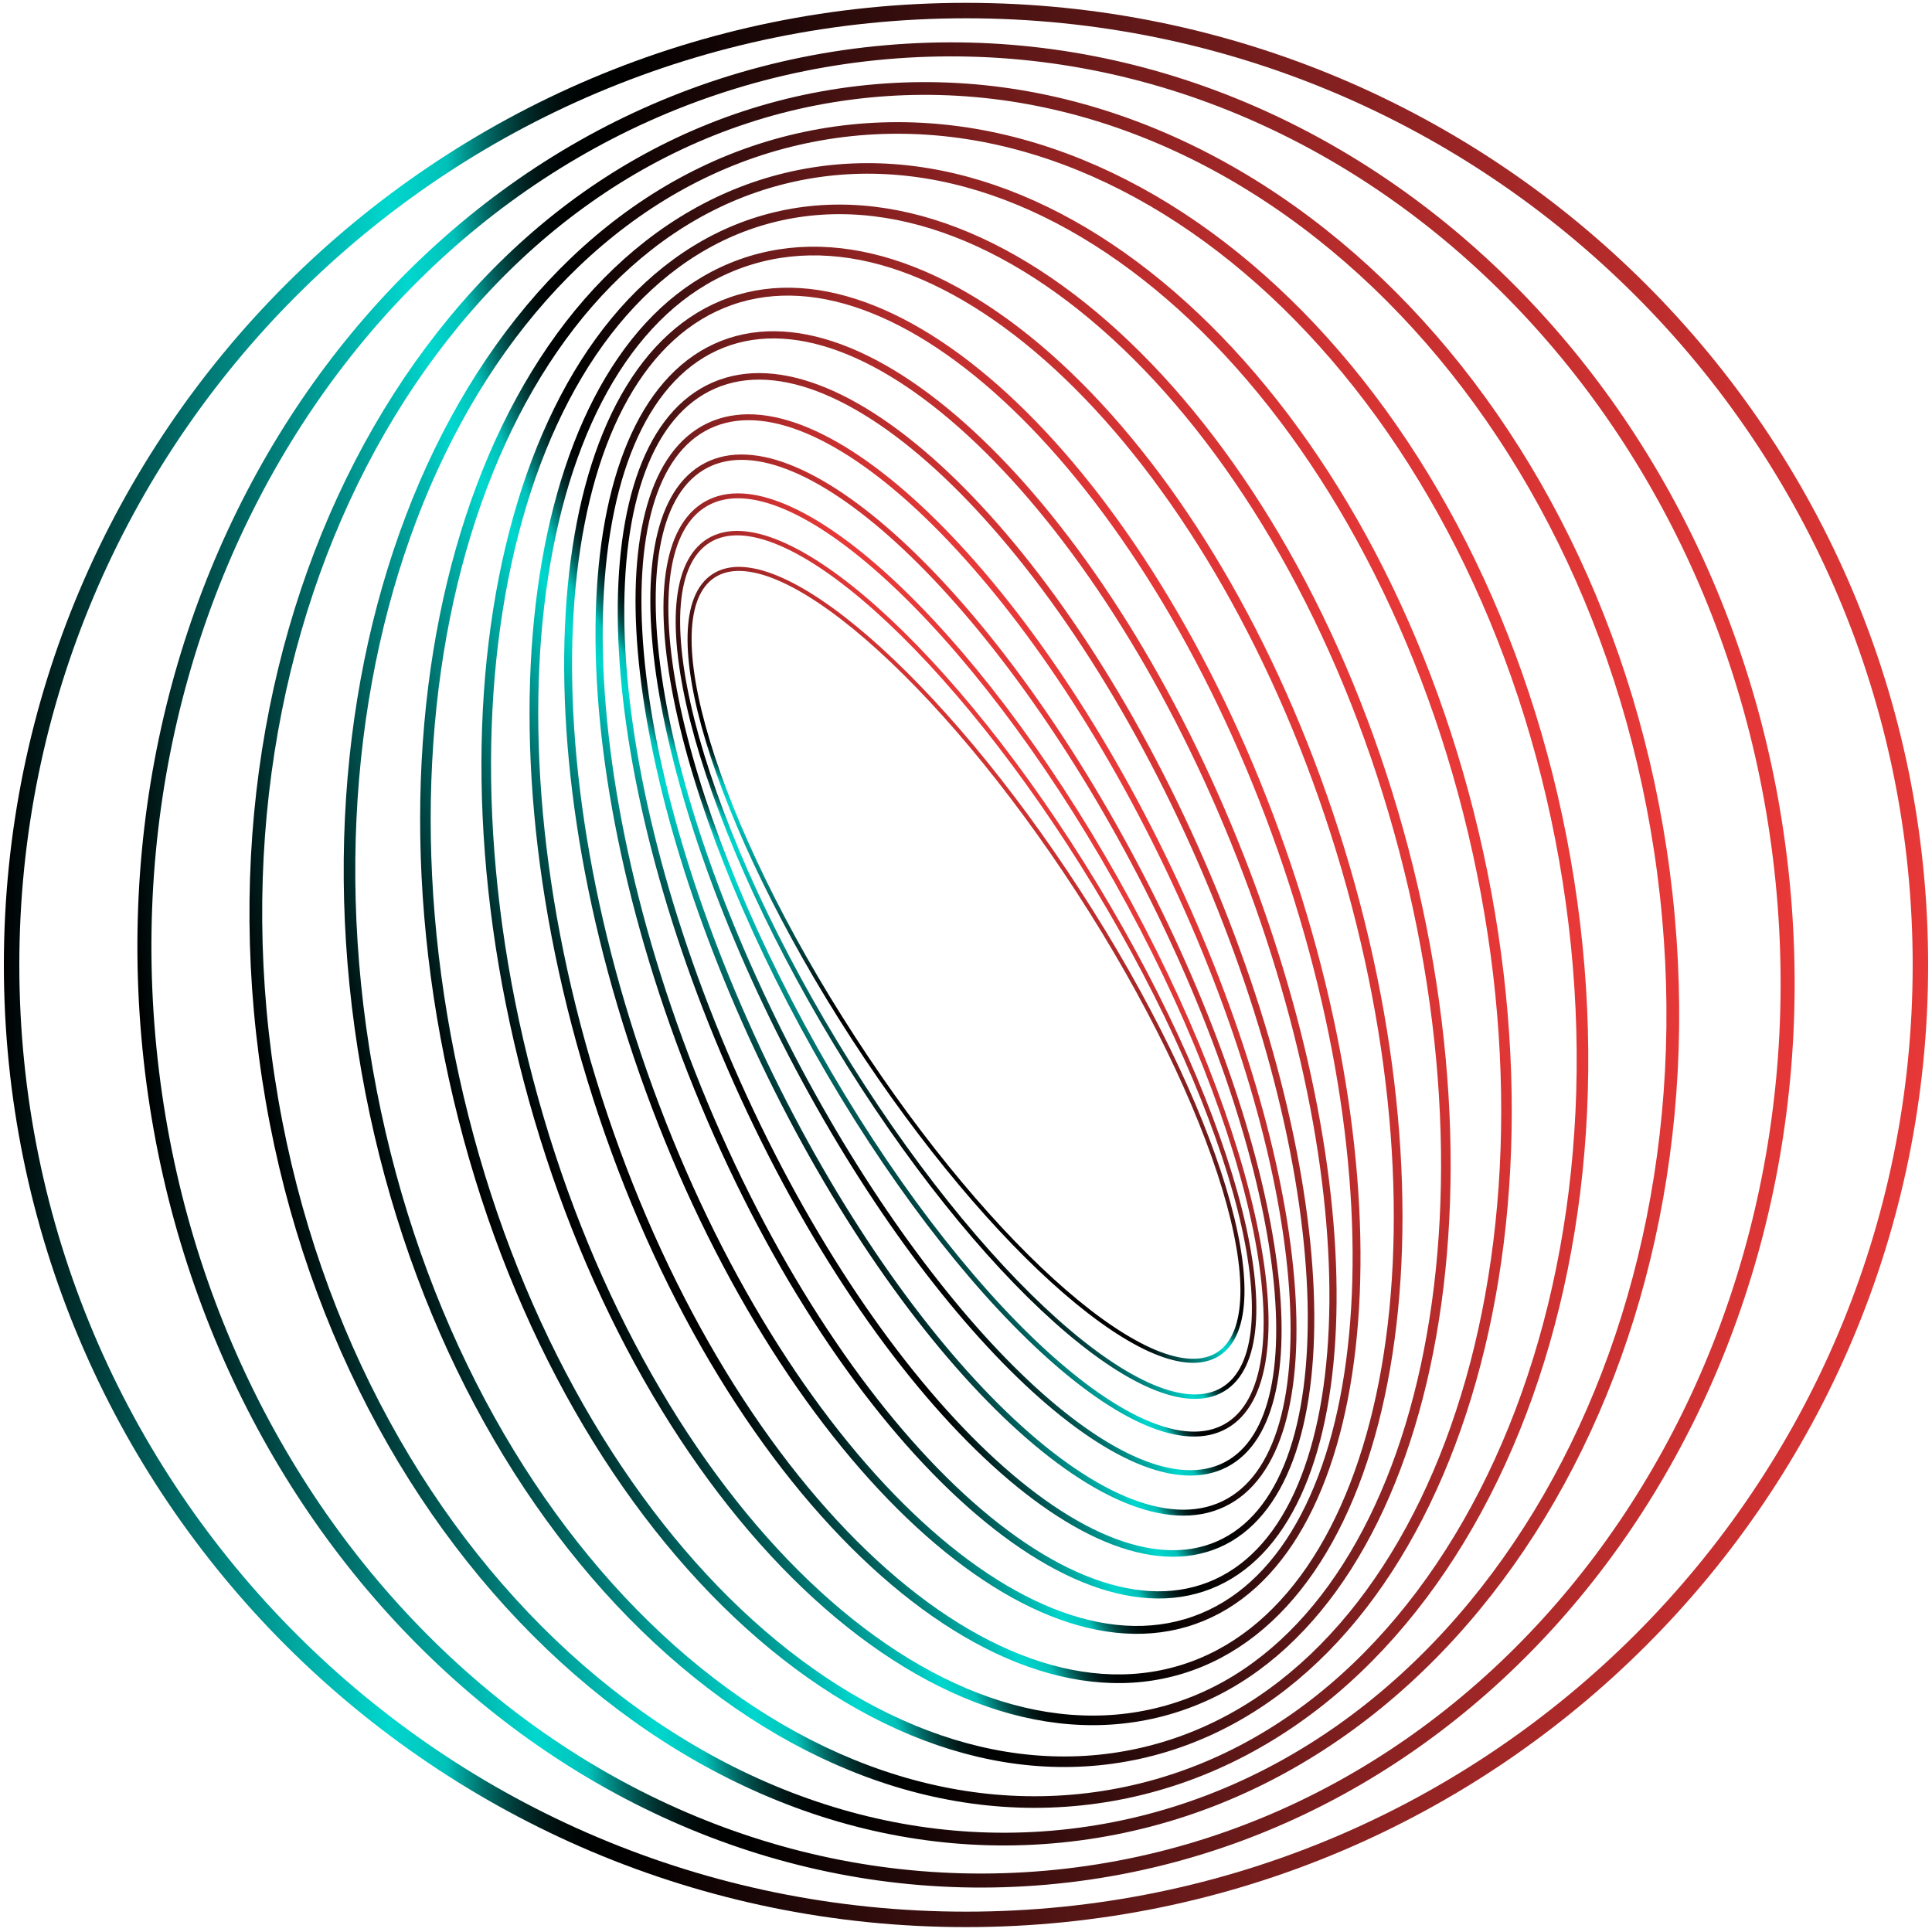 <svg width="500" height="500" viewBox="0 0 500 500" fill="none" xmlns="http://www.w3.org/2000/svg">
<g clip-path="url(#clip0_1640_18589)">
<path d="M315.322 350.396C331.422 339.952 315.231 286.404 279.158 230.792C243.085 175.181 200.79 138.565 184.69 149.009C168.59 159.453 184.781 213.001 220.854 268.612C256.927 324.224 299.222 360.839 315.322 350.396Z" stroke="url(#paint0_linear_1640_18589)" stroke-width="1.05" stroke-miterlimit="10"/>
<path d="M316.532 359.559C335.112 348.306 320.391 290.004 283.65 229.338C246.909 168.671 202.062 128.614 183.481 139.867C164.901 151.12 179.622 209.422 216.363 270.088C253.104 330.754 297.951 370.812 316.532 359.559Z" stroke="url(#paint1_linear_1640_18589)" stroke-width="1.15" stroke-miterlimit="10"/>
<path d="M317.196 369.128C338.69 357.032 326.03 293.77 288.919 227.829C251.809 161.888 204.301 118.238 182.807 130.334C161.314 142.431 173.974 205.692 211.084 271.633C248.194 337.574 295.702 381.224 317.196 369.128Z" stroke="url(#paint2_linear_1640_18589)" stroke-width="1.27" stroke-miterlimit="10"/>
<path d="M317.241 379.044C342.157 366.085 332.247 297.691 295.106 226.283C257.964 154.874 207.657 107.492 182.741 120.451C157.825 133.411 167.735 201.805 204.876 273.213C242.017 344.621 292.325 392.004 317.241 379.044Z" stroke="url(#paint3_linear_1640_18589)" stroke-width="1.39" stroke-miterlimit="10"/>
<path d="M316.629 389.228C345.566 375.407 339.195 301.748 302.398 224.705C265.601 147.663 212.313 96.412 183.376 110.232C154.439 124.053 160.81 197.713 197.607 274.755C234.404 351.798 287.692 403.049 316.629 389.228Z" stroke="url(#paint4_linear_1640_18589)" stroke-width="1.53" stroke-miterlimit="10"/>
<path d="M315.245 399.688C348.914 385.041 347 306.025 310.969 223.2C274.939 140.375 218.436 85.105 184.767 99.752C151.097 114.399 153.011 193.416 189.042 276.241C225.072 359.066 281.575 414.335 315.245 399.688Z" stroke="url(#paint5_linear_1640_18589)" stroke-width="1.69" stroke-miterlimit="10"/>
<path d="M313.027 410.333C352.268 394.939 355.867 310.545 321.065 221.834C286.264 133.122 226.241 73.686 187 89.081C147.76 104.474 144.161 188.869 178.963 277.58C213.764 366.292 273.787 425.727 313.027 410.333Z" stroke="url(#paint6_linear_1640_18589)" stroke-width="1.86" stroke-miterlimit="10"/>
<path d="M308.979 419.345C354.577 403.338 364.712 313.936 331.616 219.662C298.52 125.388 234.725 61.94 189.127 77.948C143.528 93.956 133.393 183.357 166.49 277.632C199.586 371.906 263.381 435.353 308.979 419.345Z" stroke="url(#paint7_linear_1640_18589)" stroke-width="2.042" stroke-miterlimit="10"/>
<path d="M305.818 432.038C359.329 415.658 377.721 320.75 346.898 220.055C316.074 119.361 247.707 51.011 194.195 67.392C140.683 83.772 122.291 178.68 153.115 279.375C183.939 380.069 252.306 448.419 305.818 432.038Z" stroke="url(#paint8_linear_1640_18589)" stroke-width="2.25" stroke-miterlimit="10"/>
<path d="M300.774 442.927C363.344 426.489 391.34 326.657 363.305 219.946C335.27 113.236 261.821 40.055 199.251 56.494C136.681 72.932 108.685 172.764 136.72 279.474C164.754 386.185 238.204 459.366 300.774 442.927Z" stroke="url(#paint9_linear_1640_18589)" stroke-width="2.48" stroke-miterlimit="10"/>
<path d="M294.674 453.861C367.865 437.836 407.19 333.467 382.51 220.747C357.83 108.027 278.491 29.641 205.3 45.666C132.11 61.691 92.784 166.059 117.464 278.779C142.144 391.499 221.484 469.886 294.674 453.861Z" stroke="url(#paint10_linear_1640_18589)" stroke-width="2.73" stroke-miterlimit="10"/>
<path d="M287.658 464.636C373.266 449.634 425.804 341.26 405.005 222.577C384.206 103.893 297.946 19.843 212.338 34.846C126.731 49.848 74.193 158.222 94.992 276.906C115.791 395.589 202.05 479.639 287.658 464.636Z" stroke="url(#paint11_linear_1640_18589)" stroke-width="3" stroke-miterlimit="10"/>
<path d="M279.147 474.688C379.073 461.567 446.836 350.077 430.5 225.668C414.163 101.26 319.914 11.045 219.987 24.166C120.061 37.288 52.298 148.778 68.634 273.186C84.971 397.594 179.22 487.81 279.147 474.688Z" stroke="url(#paint12_linear_1640_18589)" stroke-width="3.295" stroke-miterlimit="10"/>
<path d="M270.672 485.949C387.542 475.724 473.031 361.677 461.617 231.218C450.204 100.758 346.209 3.289 229.339 13.514C112.469 23.738 26.98 137.785 38.394 268.245C49.808 398.704 153.802 496.174 270.672 485.949Z" stroke="url(#paint13_linear_1640_18589)" stroke-width="3.63" stroke-miterlimit="10"/>
<path d="M250 496.734C386.414 496.734 497 386.148 497 249.734C497 113.319 386.414 2.734 250 2.734C113.586 2.734 3 113.319 3 249.734C3 386.148 113.586 496.734 250 496.734Z" stroke="url(#paint14_linear_1640_18589)" stroke-width="4" stroke-miterlimit="10"/>
</g>
<defs>
<linearGradient id="paint0_linear_1640_18589" x1="261.852" y1="311.581" x2="318.825" y2="259.891" gradientUnits="userSpaceOnUse">
<stop/>
<stop offset="0.05" stop-color="#003F3D"/>
<stop offset="0.14" stop-color="#009C96"/>
<stop offset="0.2" stop-color="#00D7CE"/>
<stop offset="0.23" stop-color="#00C1B9"/>
<stop offset="0.24" stop-color="#00948E"/>
<stop offset="0.25" stop-color="#006C68"/>
<stop offset="0.26" stop-color="#004B48"/>
<stop offset="0.27" stop-color="#002F2D"/>
<stop offset="0.28" stop-color="#001A19"/>
<stop offset="0.29" stop-color="#000B0B"/>
<stop offset="0.3" stop-color="#000303"/>
<stop offset="0.32"/>
<stop offset="0.58" stop-color="#5E1717"/>
<stop offset="0.87" stop-color="#C12E2E"/>
<stop offset="1" stop-color="#E83838"/>
</linearGradient>
<linearGradient id="paint1_linear_1640_18589" x1="251.892" y1="320.134" x2="317.579" y2="265.655" gradientUnits="userSpaceOnUse">
<stop/>
<stop offset="0.05" stop-color="#003F3D"/>
<stop offset="0.14" stop-color="#009C96"/>
<stop offset="0.2" stop-color="#00D7CE"/>
<stop offset="0.23" stop-color="#00C1B9"/>
<stop offset="0.24" stop-color="#00948E"/>
<stop offset="0.25" stop-color="#006C68"/>
<stop offset="0.26" stop-color="#004B48"/>
<stop offset="0.27" stop-color="#002F2D"/>
<stop offset="0.28" stop-color="#001A19"/>
<stop offset="0.29" stop-color="#000B0B"/>
<stop offset="0.3" stop-color="#000303"/>
<stop offset="0.32"/>
<stop offset="0.58" stop-color="#5E1717"/>
<stop offset="0.87" stop-color="#C12E2E"/>
<stop offset="1" stop-color="#E83838"/>
</linearGradient>
<linearGradient id="paint2_linear_1640_18589" x1="241.265" y1="326.192" x2="316.148" y2="269.383" gradientUnits="userSpaceOnUse">
<stop/>
<stop offset="0.05" stop-color="#003F3D"/>
<stop offset="0.14" stop-color="#009C96"/>
<stop offset="0.2" stop-color="#00D7CE"/>
<stop offset="0.23" stop-color="#00C1B9"/>
<stop offset="0.24" stop-color="#00948E"/>
<stop offset="0.25" stop-color="#006C68"/>
<stop offset="0.26" stop-color="#004B48"/>
<stop offset="0.27" stop-color="#002F2D"/>
<stop offset="0.28" stop-color="#001A19"/>
<stop offset="0.29" stop-color="#000B0B"/>
<stop offset="0.3" stop-color="#000303"/>
<stop offset="0.32"/>
<stop offset="0.58" stop-color="#5E1717"/>
<stop offset="0.87" stop-color="#C12E2E"/>
<stop offset="1" stop-color="#E83838"/>
</linearGradient>
<linearGradient id="paint3_linear_1640_18589" x1="237.816" y1="325.445" x2="326.71" y2="261.437" gradientUnits="userSpaceOnUse">
<stop/>
<stop offset="0.05" stop-color="#003F3D"/>
<stop offset="0.14" stop-color="#009C96"/>
<stop offset="0.2" stop-color="#00D7CE"/>
<stop offset="0.23" stop-color="#00C1B9"/>
<stop offset="0.24" stop-color="#00948E"/>
<stop offset="0.25" stop-color="#006C68"/>
<stop offset="0.26" stop-color="#004B48"/>
<stop offset="0.27" stop-color="#002F2D"/>
<stop offset="0.28" stop-color="#001A19"/>
<stop offset="0.29" stop-color="#000B0B"/>
<stop offset="0.3" stop-color="#000303"/>
<stop offset="0.32"/>
<stop offset="0.58" stop-color="#5E1717"/>
<stop offset="0.87" stop-color="#C12E2E"/>
<stop offset="1" stop-color="#E83838"/>
</linearGradient>
<linearGradient id="paint4_linear_1640_18589" x1="223.707" y1="326.791" x2="326.295" y2="259.527" gradientUnits="userSpaceOnUse">
<stop/>
<stop offset="0.05" stop-color="#003F3D"/>
<stop offset="0.14" stop-color="#009C96"/>
<stop offset="0.2" stop-color="#00D7CE"/>
<stop offset="0.23" stop-color="#00C1B9"/>
<stop offset="0.24" stop-color="#00948E"/>
<stop offset="0.25" stop-color="#006C68"/>
<stop offset="0.26" stop-color="#004B48"/>
<stop offset="0.27" stop-color="#002F2D"/>
<stop offset="0.28" stop-color="#001A19"/>
<stop offset="0.29" stop-color="#000B0B"/>
<stop offset="0.3" stop-color="#000303"/>
<stop offset="0.32"/>
<stop offset="0.58" stop-color="#5E1717"/>
<stop offset="0.87" stop-color="#C12E2E"/>
<stop offset="1" stop-color="#E83838"/>
</linearGradient>
<linearGradient id="paint5_linear_1640_18589" x1="217.298" y1="322.855" x2="338.447" y2="248.207" gradientUnits="userSpaceOnUse">
<stop/>
<stop offset="0.05" stop-color="#003F3D"/>
<stop offset="0.14" stop-color="#009C96"/>
<stop offset="0.2" stop-color="#00D7CE"/>
<stop offset="0.23" stop-color="#00C1B9"/>
<stop offset="0.24" stop-color="#00948E"/>
<stop offset="0.25" stop-color="#006C68"/>
<stop offset="0.26" stop-color="#004B48"/>
<stop offset="0.27" stop-color="#002F2D"/>
<stop offset="0.28" stop-color="#001A19"/>
<stop offset="0.29" stop-color="#000B0B"/>
<stop offset="0.3" stop-color="#000303"/>
<stop offset="0.32"/>
<stop offset="0.58" stop-color="#5E1717"/>
<stop offset="0.87" stop-color="#C12E2E"/>
<stop offset="1" stop-color="#E83838"/>
</linearGradient>
<linearGradient id="paint6_linear_1640_18589" x1="201.555" y1="321.122" x2="341.946" y2="243.076" gradientUnits="userSpaceOnUse">
<stop/>
<stop offset="0.05" stop-color="#003F3D"/>
<stop offset="0.14" stop-color="#009C96"/>
<stop offset="0.2" stop-color="#00D7CE"/>
<stop offset="0.23" stop-color="#00C1B9"/>
<stop offset="0.24" stop-color="#00948E"/>
<stop offset="0.25" stop-color="#006C68"/>
<stop offset="0.26" stop-color="#004B48"/>
<stop offset="0.27" stop-color="#002F2D"/>
<stop offset="0.28" stop-color="#001A19"/>
<stop offset="0.29" stop-color="#000B0B"/>
<stop offset="0.3" stop-color="#000303"/>
<stop offset="0.32"/>
<stop offset="0.58" stop-color="#5E1717"/>
<stop offset="0.87" stop-color="#C12E2E"/>
<stop offset="1" stop-color="#E83838"/>
</linearGradient>
<linearGradient id="paint7_linear_1640_18589" x1="184.396" y1="316.778" x2="343.477" y2="237.225" gradientUnits="userSpaceOnUse">
<stop/>
<stop offset="0.05" stop-color="#003F3D"/>
<stop offset="0.14" stop-color="#009C96"/>
<stop offset="0.2" stop-color="#00D7CE"/>
<stop offset="0.23" stop-color="#00C1B9"/>
<stop offset="0.24" stop-color="#00948E"/>
<stop offset="0.25" stop-color="#006C68"/>
<stop offset="0.26" stop-color="#004B48"/>
<stop offset="0.27" stop-color="#002F2D"/>
<stop offset="0.28" stop-color="#001A19"/>
<stop offset="0.29" stop-color="#000B0B"/>
<stop offset="0.3" stop-color="#000303"/>
<stop offset="0.32"/>
<stop offset="0.58" stop-color="#5E1717"/>
<stop offset="0.87" stop-color="#C12E2E"/>
<stop offset="1" stop-color="#E83838"/>
</linearGradient>
<linearGradient id="paint8_linear_1640_18589" x1="170.272" y1="319.297" x2="359.203" y2="236.073" gradientUnits="userSpaceOnUse">
<stop/>
<stop offset="0.05" stop-color="#003F3D"/>
<stop offset="0.14" stop-color="#009C96"/>
<stop offset="0.2" stop-color="#00D7CE"/>
<stop offset="0.23" stop-color="#00C1B9"/>
<stop offset="0.24" stop-color="#00948E"/>
<stop offset="0.25" stop-color="#006C68"/>
<stop offset="0.26" stop-color="#004B48"/>
<stop offset="0.27" stop-color="#002F2D"/>
<stop offset="0.28" stop-color="#001A19"/>
<stop offset="0.29" stop-color="#000B0B"/>
<stop offset="0.3" stop-color="#000303"/>
<stop offset="0.32"/>
<stop offset="0.58" stop-color="#5E1717"/>
<stop offset="0.87" stop-color="#C12E2E"/>
<stop offset="1" stop-color="#E83838"/>
</linearGradient>
<linearGradient id="paint9_linear_1640_18589" x1="146.89" y1="313.282" x2="370.94" y2="229.823" gradientUnits="userSpaceOnUse">
<stop/>
<stop offset="0.05" stop-color="#003F3D"/>
<stop offset="0.14" stop-color="#009C96"/>
<stop offset="0.2" stop-color="#00D7CE"/>
<stop offset="0.23" stop-color="#00C1B9"/>
<stop offset="0.24" stop-color="#00948E"/>
<stop offset="0.25" stop-color="#006C68"/>
<stop offset="0.26" stop-color="#004B48"/>
<stop offset="0.27" stop-color="#002F2D"/>
<stop offset="0.28" stop-color="#001A19"/>
<stop offset="0.29" stop-color="#000B0B"/>
<stop offset="0.3" stop-color="#000303"/>
<stop offset="0.32"/>
<stop offset="0.58" stop-color="#5E1717"/>
<stop offset="0.87" stop-color="#C12E2E"/>
<stop offset="1" stop-color="#E83838"/>
</linearGradient>
<linearGradient id="paint10_linear_1640_18589" x1="123.243" y1="305.504" x2="383.035" y2="225.514" gradientUnits="userSpaceOnUse">
<stop/>
<stop offset="0.05" stop-color="#003F3D"/>
<stop offset="0.14" stop-color="#009C96"/>
<stop offset="0.2" stop-color="#00D7CE"/>
<stop offset="0.23" stop-color="#00C1B9"/>
<stop offset="0.24" stop-color="#00948E"/>
<stop offset="0.25" stop-color="#006C68"/>
<stop offset="0.26" stop-color="#004B48"/>
<stop offset="0.27" stop-color="#002F2D"/>
<stop offset="0.28" stop-color="#001A19"/>
<stop offset="0.29" stop-color="#000B0B"/>
<stop offset="0.3" stop-color="#000303"/>
<stop offset="0.32"/>
<stop offset="0.58" stop-color="#5E1717"/>
<stop offset="0.87" stop-color="#C12E2E"/>
<stop offset="1" stop-color="#E83838"/>
</linearGradient>
<linearGradient id="paint11_linear_1640_18589" x1="95.531" y1="295.801" x2="402.062" y2="223.951" gradientUnits="userSpaceOnUse">
<stop/>
<stop offset="0.05" stop-color="#003F3D"/>
<stop offset="0.14" stop-color="#009C96"/>
<stop offset="0.2" stop-color="#00D7CE"/>
<stop offset="0.23" stop-color="#00C1B9"/>
<stop offset="0.24" stop-color="#00948E"/>
<stop offset="0.25" stop-color="#006C68"/>
<stop offset="0.26" stop-color="#004B48"/>
<stop offset="0.27" stop-color="#002F2D"/>
<stop offset="0.28" stop-color="#001A19"/>
<stop offset="0.29" stop-color="#000B0B"/>
<stop offset="0.3" stop-color="#000303"/>
<stop offset="0.32"/>
<stop offset="0.58" stop-color="#5E1717"/>
<stop offset="0.87" stop-color="#C12E2E"/>
<stop offset="1" stop-color="#E83838"/>
</linearGradient>
<linearGradient id="paint12_linear_1640_18589" x1="68.15" y1="283.116" x2="431.137" y2="223.359" gradientUnits="userSpaceOnUse">
<stop/>
<stop offset="0.05" stop-color="#003F3D"/>
<stop offset="0.14" stop-color="#009C96"/>
<stop offset="0.2" stop-color="#00D7CE"/>
<stop offset="0.23" stop-color="#00C1B9"/>
<stop offset="0.24" stop-color="#00948E"/>
<stop offset="0.25" stop-color="#006C68"/>
<stop offset="0.26" stop-color="#004B48"/>
<stop offset="0.27" stop-color="#002F2D"/>
<stop offset="0.28" stop-color="#001A19"/>
<stop offset="0.29" stop-color="#000B0B"/>
<stop offset="0.3" stop-color="#000303"/>
<stop offset="0.32"/>
<stop offset="0.58" stop-color="#5E1717"/>
<stop offset="0.87" stop-color="#C12E2E"/>
<stop offset="1" stop-color="#E83838"/>
</linearGradient>
<linearGradient id="paint13_linear_1640_18589" x1="36.854" y1="268.379" x2="463.15" y2="231.083" gradientUnits="userSpaceOnUse">
<stop/>
<stop offset="0.05" stop-color="#003F3D"/>
<stop offset="0.14" stop-color="#009C96"/>
<stop offset="0.2" stop-color="#00D7CE"/>
<stop offset="0.23" stop-color="#00C1B9"/>
<stop offset="0.24" stop-color="#00948E"/>
<stop offset="0.25" stop-color="#006C68"/>
<stop offset="0.26" stop-color="#004B48"/>
<stop offset="0.27" stop-color="#002F2D"/>
<stop offset="0.28" stop-color="#001A19"/>
<stop offset="0.29" stop-color="#000B0B"/>
<stop offset="0.3" stop-color="#000303"/>
<stop offset="0.32"/>
<stop offset="0.58" stop-color="#5E1717"/>
<stop offset="0.87" stop-color="#C12E2E"/>
<stop offset="1" stop-color="#E83838"/>
</linearGradient>
<linearGradient id="paint14_linear_1640_18589" x1="1.024" y1="249.734" x2="498.976" y2="249.734" gradientUnits="userSpaceOnUse">
<stop/>
<stop offset="0.05" stop-color="#003F3D"/>
<stop offset="0.14" stop-color="#009C96"/>
<stop offset="0.2" stop-color="#00D7CE"/>
<stop offset="0.23" stop-color="#00C1B9"/>
<stop offset="0.24" stop-color="#00948E"/>
<stop offset="0.25" stop-color="#006C68"/>
<stop offset="0.26" stop-color="#004B48"/>
<stop offset="0.27" stop-color="#002F2D"/>
<stop offset="0.28" stop-color="#001A19"/>
<stop offset="0.29" stop-color="#000B0B"/>
<stop offset="0.3" stop-color="#000303"/>
<stop offset="0.32"/>
<stop offset="0.58" stop-color="#5E1717"/>
<stop offset="0.87" stop-color="#C12E2E"/>
<stop offset="1" stop-color="#E83838"/>
</linearGradient>
<clipPath id="clip0_1640_18589">
<rect width="500" height="500" fill="white"/>
</clipPath>
</defs>
</svg>
